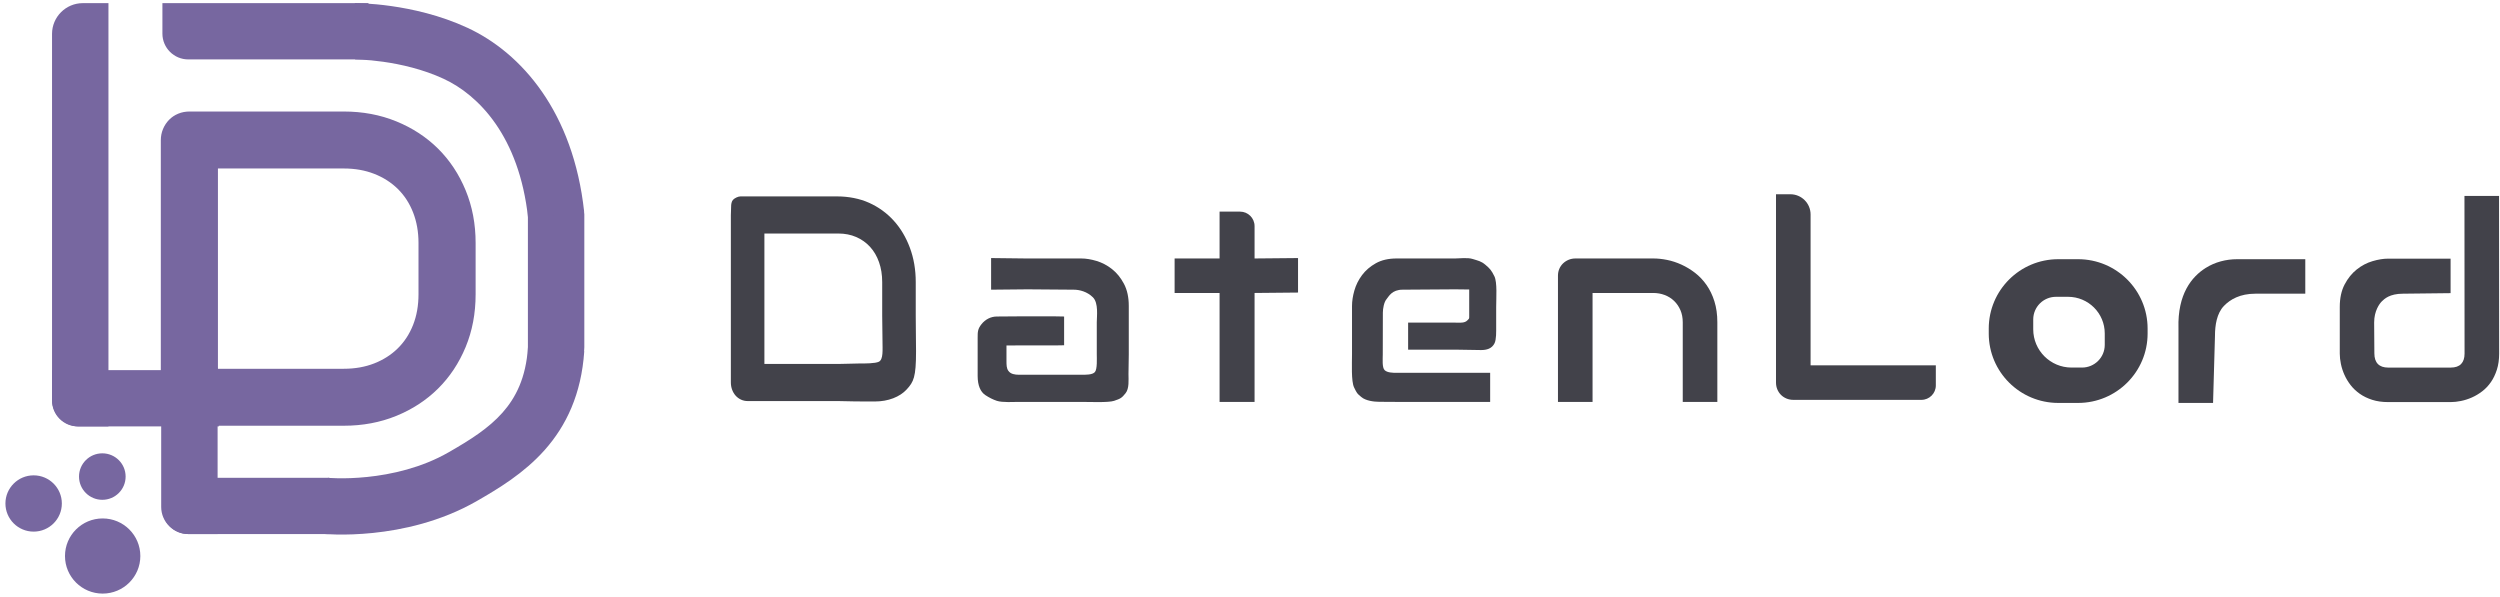<svg width="398" height="95" viewBox="0 0 398 95" fill="none" xmlns="http://www.w3.org/2000/svg">
<path d="M8.284 63.781V58.926H34.839V67.885H12.398C10.128 67.885 8.284 66.046 8.284 63.781Z" fill="#7767A0"/>
<path d="M84.042 32.44H91.337C92.268 32.44 93.024 33.194 93.024 34.122V55.275C93.024 57.935 90.859 60.095 88.192 60.095H84.042V32.44Z" fill="#7767A0"/>
<path d="M75.719 46.847C75.719 49.894 75.189 52.696 74.128 55.254C73.066 57.812 71.603 60.016 69.739 61.864C67.873 63.714 65.658 65.161 63.094 66.208C60.528 67.254 57.742 67.777 54.735 67.777H30.183C29.53 67.777 28.924 67.661 28.364 67.429C27.805 67.196 27.321 66.876 26.913 66.469C26.505 66.063 26.184 65.58 25.951 65.022C25.718 64.463 25.602 63.859 25.602 63.208V22.323C25.602 21.695 25.718 21.102 25.951 20.544C26.184 19.986 26.505 19.497 26.913 19.078C27.321 18.66 27.805 18.334 28.364 18.102C28.924 17.869 29.53 17.753 30.183 17.753H54.735C57.742 17.753 60.528 18.276 63.094 19.323C65.658 20.369 67.873 21.817 69.739 23.666C71.603 25.515 73.066 27.724 74.128 30.294C75.189 32.864 75.719 35.661 75.719 38.684V46.847V46.847ZM66.626 38.684C66.626 36.917 66.34 35.3 65.769 33.835C65.198 32.37 64.388 31.12 63.338 30.085C62.289 29.05 61.035 28.248 59.579 27.678C58.121 27.108 56.507 26.823 54.735 26.823H34.695V58.708H54.735C56.507 58.708 58.121 58.423 59.579 57.853C61.035 57.283 62.289 56.481 63.338 55.446C64.388 54.411 65.198 53.167 65.769 51.713C66.34 50.26 66.626 48.638 66.626 46.847V38.684V38.684Z" fill="#7767A0"/>
<path d="M25.661 58.537H34.643V85.023H29.998C27.604 85.023 25.661 83.085 25.661 80.698V58.537Z" fill="#7767A0"/>
<path d="M13.192 0.5H17.266V67.885H12.567C10.203 67.885 8.284 65.971 8.284 63.613V5.396C8.284 2.694 10.483 0.5 13.192 0.5Z" fill="#7767A0"/>
<path d="M25.856 80.92V76.065H52.411V85.023H29.971C27.7 85.023 25.856 83.185 25.856 80.92Z" fill="#7767A0"/>
<path d="M25.856 5.355V0.5L58.659 0.5V9.459L29.971 9.459C27.7 9.459 25.856 7.62 25.856 5.355Z" fill="#7767A0"/>
<path fill-rule="evenodd" clip-rule="evenodd" d="M56.536 9.459C56.537 9.459 56.538 9.459 56.512 4.979C56.486 0.5 56.487 0.5 56.488 0.5L56.495 0.5L56.507 0.5L56.541 0.5C56.567 0.5 56.602 0.5 56.644 0.501C56.729 0.501 56.844 0.503 56.989 0.506C57.279 0.513 57.685 0.527 58.189 0.555C59.197 0.612 60.607 0.728 62.274 0.965C65.575 1.433 70.045 2.398 74.415 4.423C83.036 8.418 91.28 17.855 92.998 33.711L84.069 34.674C82.663 21.706 76.189 15.123 70.63 12.547C67.331 11.018 63.796 10.23 61.008 9.834C59.632 9.639 58.477 9.545 57.681 9.5C57.283 9.477 56.978 9.467 56.781 9.462C56.683 9.46 56.612 9.459 56.571 9.459C56.55 9.459 56.537 9.459 56.531 9.459C56.528 9.459 56.528 9.459 56.529 9.459L56.532 9.459L56.536 9.459Z" fill="#7767A0"/>
<path fill-rule="evenodd" clip-rule="evenodd" d="M86.722 71.633C83.422 75.35 79.322 77.802 75.938 79.75C70.126 83.094 63.964 84.373 59.379 84.844C57.065 85.082 55.094 85.121 53.686 85.099C52.98 85.087 52.412 85.061 52.007 85.036C51.804 85.023 51.643 85.011 51.525 85.002C51.466 84.997 51.418 84.993 51.381 84.989C51.363 84.988 51.348 84.986 51.335 84.985L51.318 84.983L51.309 84.983C51.307 84.982 51.306 84.982 51.757 80.525C52.209 76.069 52.208 76.069 52.206 76.069L52.201 76.068L52.197 76.068C52.196 76.068 52.197 76.068 52.202 76.068C52.21 76.069 52.23 76.071 52.26 76.073C52.319 76.078 52.42 76.086 52.56 76.094C52.839 76.112 53.271 76.132 53.828 76.141C54.947 76.159 56.556 76.129 58.457 75.933C62.302 75.538 67.107 74.489 71.449 71.99C74.837 70.041 77.765 68.209 79.997 65.694C82.107 63.317 83.728 60.166 84.052 55.318L93.013 55.914C92.557 62.75 90.144 67.778 86.722 71.633Z" fill="#7767A0"/>
<path d="M5.355 84.634C7.835 84.634 9.846 82.629 9.846 80.155C9.846 77.681 7.835 75.675 5.355 75.675C2.875 75.675 0.864 77.681 0.864 80.155C0.864 82.629 2.875 84.634 5.355 84.634Z" fill="#7767A0"/>
<path d="M16.289 79.57C18.338 79.57 19.999 77.914 19.999 75.87C19.999 73.826 18.338 72.17 16.289 72.17C14.24 72.17 12.579 73.826 12.579 75.87C12.579 77.914 14.24 79.57 16.289 79.57Z" fill="#7767A0"/>
<path d="M16.344 94.5C19.657 94.5 22.342 91.822 22.342 88.518C22.342 85.214 19.657 82.535 16.344 82.535C13.032 82.535 10.347 85.214 10.347 88.518C10.347 91.822 13.032 94.5 16.344 94.5Z" fill="#7767A0"/>
<path d="M133.292 31.268C135.059 31.268 136.865 31.609 138.371 32.291C139.877 32.973 141.178 33.915 142.274 35.12C143.369 36.324 144.228 37.763 144.851 39.437C145.474 41.11 145.786 42.932 145.786 44.901V50.217C145.786 52.202 145.834 54.297 145.834 55.946C145.834 60.068 145.446 60.787 144.35 61.991C143.255 63.195 141.384 63.915 139.307 63.915C137.231 63.915 135.154 63.915 133.462 63.849H119.043C118.66 63.849 118.304 63.774 117.975 63.622C117.646 63.471 117.362 63.263 117.123 62.997C116.883 62.733 116.695 62.418 116.558 62.054C116.421 61.691 116.353 61.297 116.353 60.873V34.245C116.353 33.836 116.393 33.467 116.393 32.917C116.393 32.532 116.449 32.091 116.689 31.818C116.929 31.546 117.509 31.268 117.876 31.268H121.485M140.446 44.901C140.446 43.749 140.278 42.697 139.942 41.742C139.607 40.788 139.131 39.974 138.515 39.3C137.899 38.626 137.162 38.104 136.307 37.732C135.451 37.362 134.503 37.176 133.462 37.176H121.693V57.942H133.462C134.502 57.942 135.692 57.869 136.637 57.869C137.824 57.869 139.307 57.869 139.901 57.594C140.651 57.247 140.494 55.671 140.494 54.297C140.494 53.3 140.446 51.384 140.446 50.217L140.446 44.901Z" fill="#42424A"/>
<path d="M179.702 56.421C179.702 57.182 179.655 58.627 179.655 59.542C179.655 60.462 179.796 61.84 179.196 62.593C178.595 63.347 178.397 63.469 177.36 63.814C176.443 64.119 173.503 63.984 172.119 63.984H162.186C161.424 63.984 159.576 64.105 158.701 63.814C158.089 63.611 157.478 63.305 156.866 62.899C156.093 62.385 155.642 61.373 155.642 59.847V53.745C155.642 52.83 155.654 52.363 156.254 51.61C156.854 50.856 157.734 50.389 158.701 50.389C159.619 50.389 160.803 50.363 162.187 50.363H167.962L169.407 50.389V54.966L167.917 54.992H162.187C161.438 54.992 160.231 54.996 160.231 54.996V57.407C160.231 58.125 160.231 58.627 160.545 59.058C160.911 59.559 161.579 59.66 162.229 59.66H172.12C172.868 59.66 173.892 59.688 174.302 59.237C174.711 58.787 174.607 57.055 174.607 56.379V51.304C174.607 50.389 174.913 48.253 173.996 47.338C173.078 46.423 171.854 46.118 170.937 46.118L163.581 46.061L157.784 46.118V41.083L163.401 41.148H172.12C172.882 41.148 173.704 41.282 174.587 41.549C175.469 41.817 176.288 42.25 177.044 42.849C177.799 43.447 178.431 44.229 178.939 45.193C179.448 46.158 179.702 47.331 179.702 48.711L179.702 56.421Z" fill="#42424A"/>
<path d="M238.192 48.863V51.915C238.192 52.835 238.229 54.051 237.923 54.661C237.502 55.501 236.694 55.729 235.782 55.729C234.44 55.729 232.932 55.663 231.636 55.663H224.173V51.361H231.636C232.337 51.361 233.157 51.482 233.61 50.999C233.897 50.694 233.897 50.762 233.897 50.389V46.087C233.61 46.087 232.244 46.061 231.636 46.061L223.301 46.118C221.583 46.118 221.107 47.186 220.724 47.643C220.34 48.101 220.151 49.103 220.151 49.779L220.137 56.421C220.137 57.154 220.008 58.524 220.438 58.932C220.867 59.341 221.743 59.355 222.377 59.355H237.233V63.984H222.338C221.624 63.984 220.442 63.967 219.579 63.967C218.719 63.967 217.422 63.802 216.715 63.204C216.008 62.605 216.045 62.643 215.57 61.678C215.094 60.714 215.24 57.802 215.24 56.421V48.711C215.24 47.95 215.365 47.13 215.616 46.25C215.867 45.37 216.274 44.553 216.836 43.799C217.397 43.046 218.131 42.416 219.036 41.908C219.942 41.402 221.042 41.148 222.338 41.148H231.637C232.35 41.148 233.643 40.969 234.47 41.236C235.295 41.504 235.767 41.553 236.474 42.151C237.181 42.75 237.43 43.017 237.906 43.982C238.382 44.947 238.192 47.483 238.192 48.863Z" fill="#42424A"/>
<path d="M273.401 63.984H267.894V51.309C267.894 50.591 267.77 49.946 267.524 49.376C267.276 48.806 266.941 48.317 266.518 47.908C266.094 47.499 265.596 47.186 265.024 46.968C264.453 46.75 263.835 46.641 263.171 46.641H253.535V63.984H248.028V43.873C248.028 43.493 248.099 43.137 248.24 42.806C248.381 42.475 248.579 42.187 248.833 41.94C249.087 41.694 249.384 41.5 249.723 41.359C250.062 41.219 250.422 41.148 250.803 41.148H263.214C263.905 41.148 264.636 41.225 265.406 41.38C266.175 41.535 266.938 41.785 267.693 42.13C268.448 42.475 269.168 42.912 269.854 43.44C270.538 43.968 271.145 44.609 271.675 45.362C272.204 46.116 272.624 46.986 272.935 47.971C273.245 48.957 273.401 50.07 273.401 51.309L273.401 63.984Z" fill="#42424A"/>
<path d="M308.184 61.361C308.184 62.63 307.153 63.658 305.881 63.658H285.513C285.118 63.658 284.75 63.588 284.412 63.447C284.073 63.306 283.78 63.112 283.533 62.866C283.286 62.62 283.091 62.327 282.95 61.989C282.809 61.651 282.739 61.285 282.739 60.891V30.924H285.019C286.801 30.924 288.245 32.365 288.245 34.142V58.166H308.184L308.184 61.361Z" fill="#42424A"/>
<path d="M397.865 56.302C397.865 57.245 397.744 58.094 397.505 58.847C397.264 59.601 396.947 60.263 396.552 60.833C396.156 61.403 395.697 61.889 395.175 62.291C394.652 62.692 394.105 63.02 393.533 63.273C392.962 63.526 392.383 63.713 391.797 63.833C391.211 63.953 390.656 64.012 390.134 64.012H380.201C379.255 64.012 378.408 63.893 377.66 63.653C376.911 63.414 376.251 63.093 375.679 62.692C375.108 62.291 374.621 61.83 374.218 61.309C373.816 60.788 373.487 60.242 373.233 59.671C372.979 59.101 372.792 58.523 372.672 57.939C372.552 57.355 372.492 56.809 372.492 56.302V48.866C372.492 47.458 372.75 46.264 373.265 45.285C373.78 44.306 374.423 43.511 375.192 42.898C375.962 42.285 376.798 41.845 377.702 41.578C378.605 41.31 379.439 41.176 380.201 41.176H390.134V46.669L382.553 46.756C380.412 46.756 379.569 47.604 379.188 47.977C378.807 48.35 377.965 49.502 377.965 51.333L377.999 56.26C377.999 57.006 378.186 57.569 378.56 57.95C378.934 58.33 379.481 58.52 380.201 58.52H390.134C390.883 58.52 391.44 58.33 391.807 57.95C392.174 57.569 392.358 57.02 392.358 56.302L392.342 31.196H397.848L397.865 56.302Z" fill="#42424A"/>
<path d="M206.648 46.575L199.727 46.641V63.984H194.156V46.641H186.998V41.148H194.156V33.691H197.414C198.691 33.691 199.727 34.724 199.727 35.998V41.148L206.648 41.083V46.575Z" fill="#42424A"/>
<path d="M346.813 64.147H352.319L352.625 53.441C352.625 51.801 352.907 49.891 354.045 48.707C355.055 47.657 356.627 46.756 359.048 46.756H367.002V41.264H356.165C354.395 41.264 352.64 41.716 351.143 42.658C348.937 44.047 346.652 46.802 346.813 52.248L346.813 64.147Z" fill="#42424A"/>
<path d="M330.828 64.147H327.68C321.565 64.147 316.609 59.203 316.609 53.105V52.307C316.609 46.208 321.565 41.264 327.68 41.264H330.828C336.943 41.264 341.899 46.208 341.899 52.307V53.105C341.899 59.203 336.943 64.147 330.828 64.147ZM335.076 54.907V53.078C335.076 49.86 332.461 47.252 329.235 47.252H327.307C325.31 47.252 323.69 48.867 323.69 50.86V52.428C323.69 55.79 326.423 58.516 329.794 58.516H331.458C333.456 58.516 335.076 56.9 335.076 54.907Z" fill="#42424A"/>
</svg>
